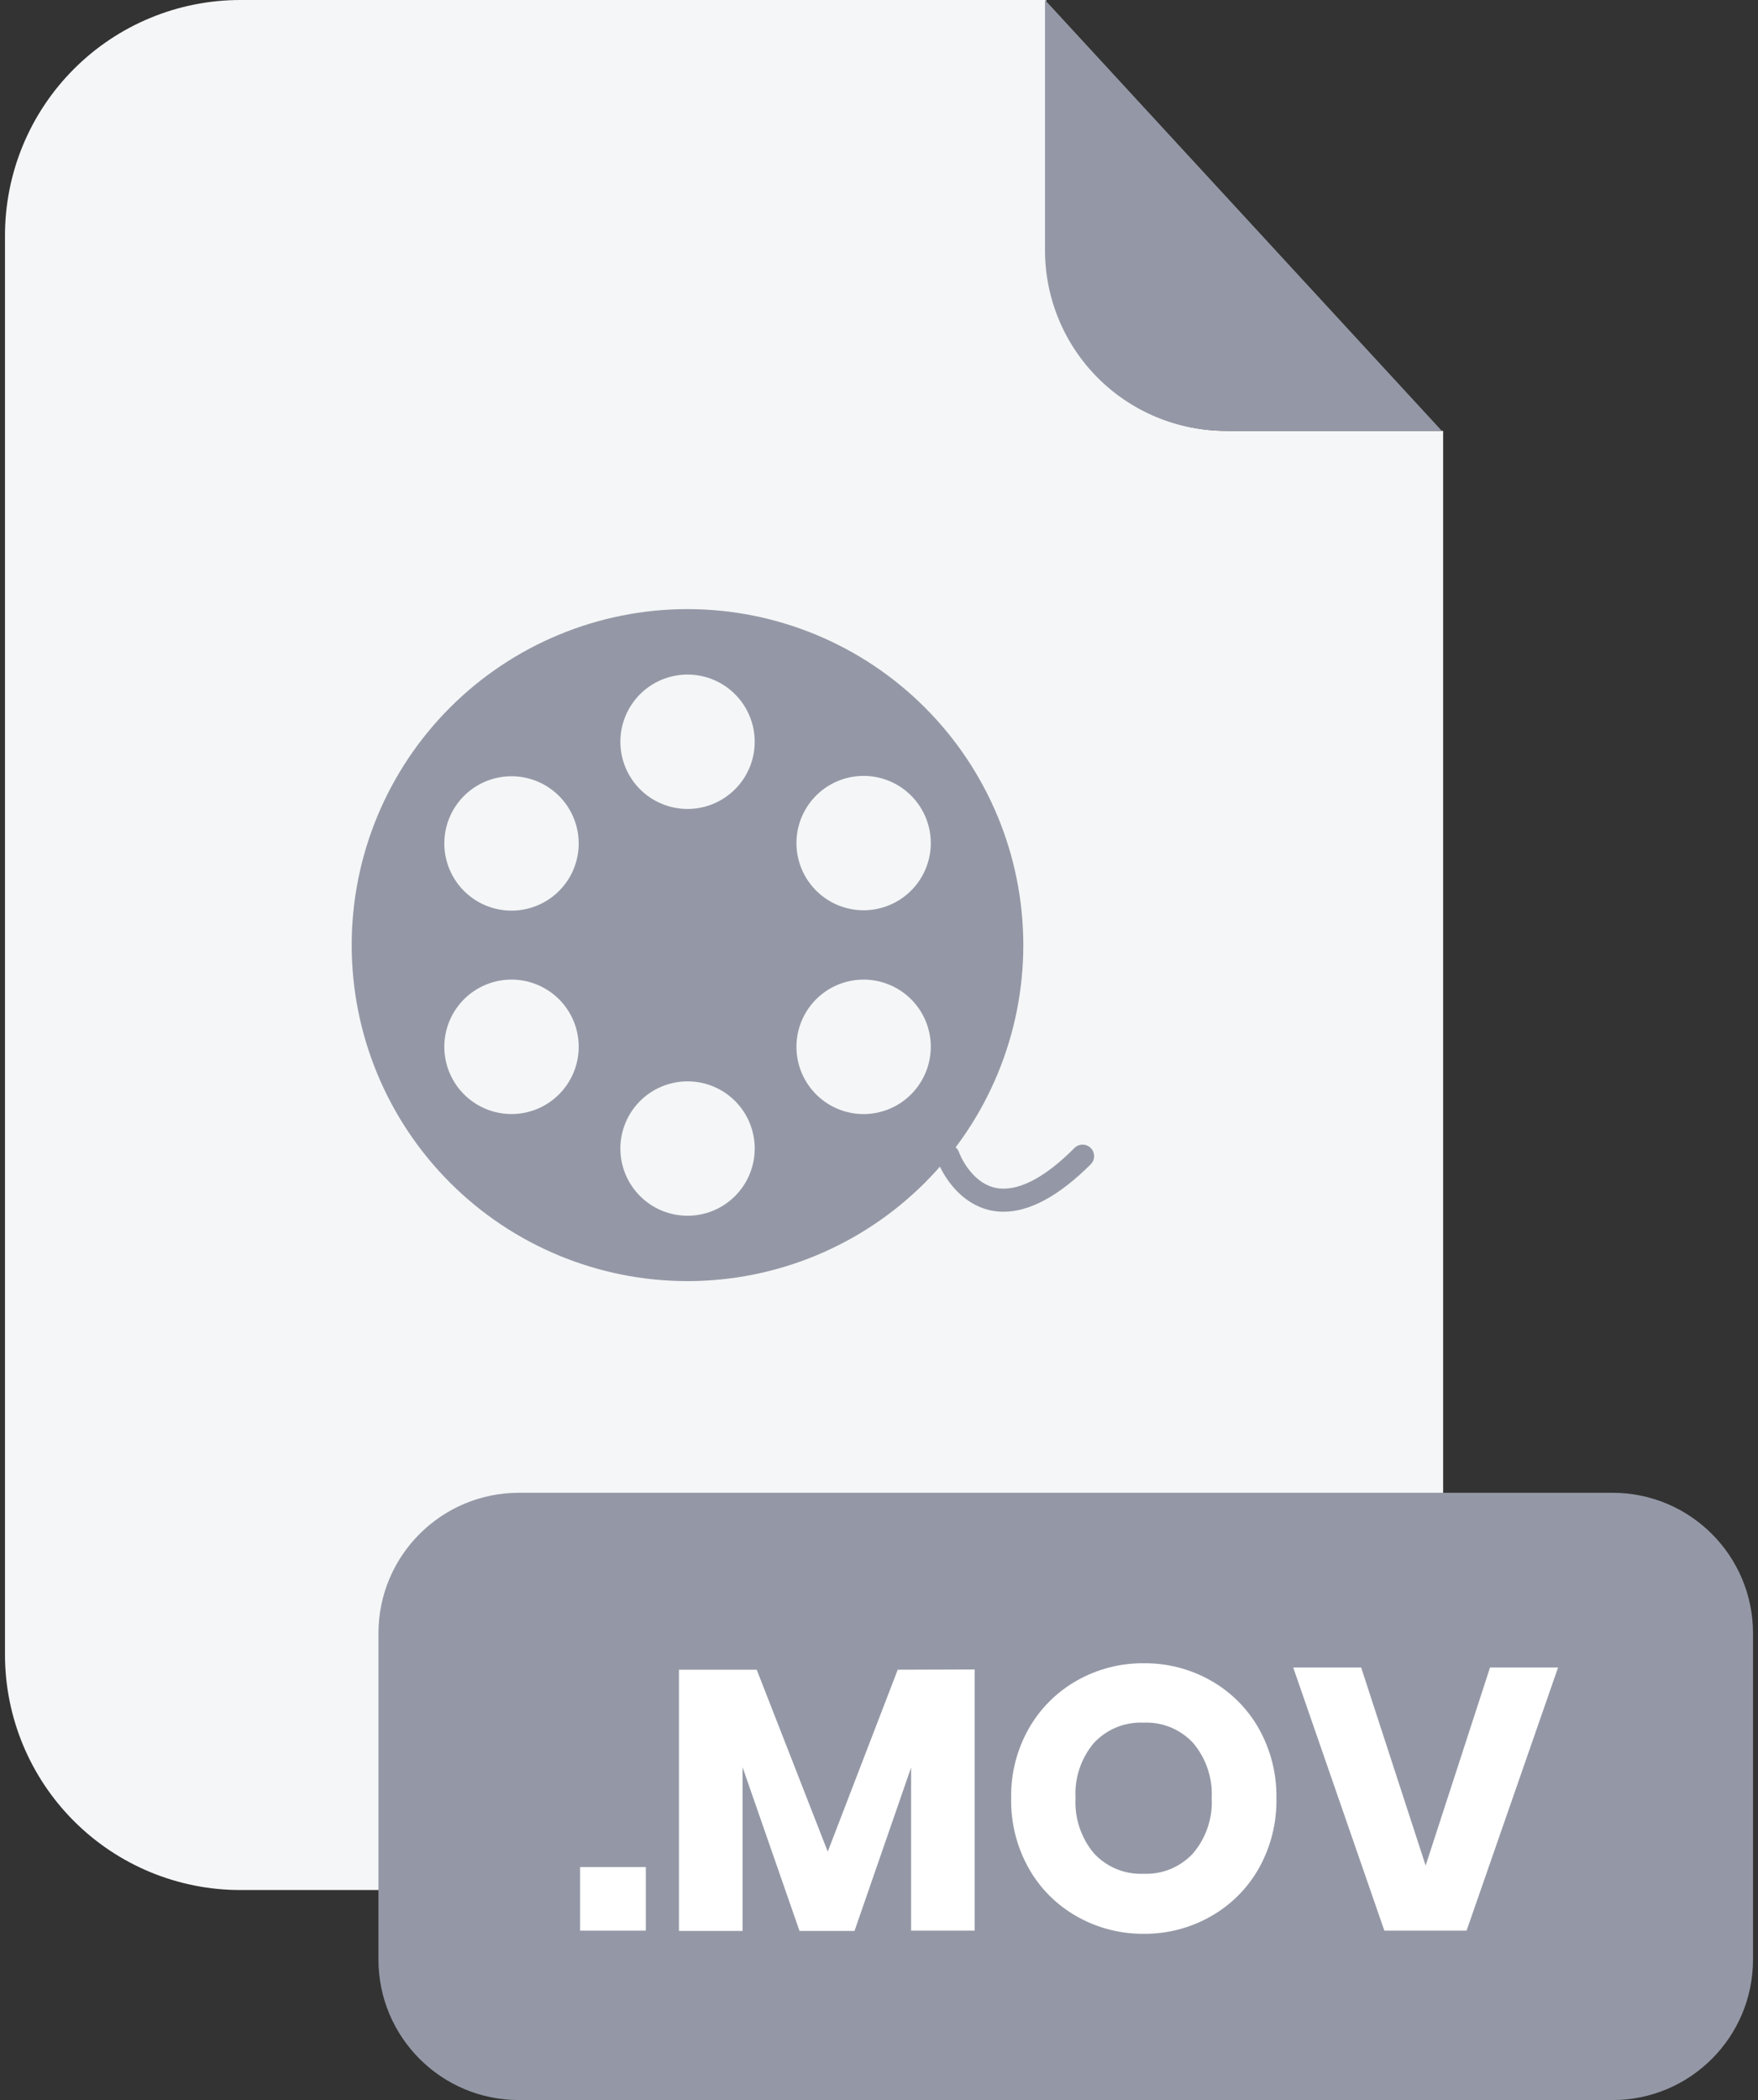 <svg width="201" height="240" viewBox="0 0 201 240" fill="none" xmlns="http://www.w3.org/2000/svg">
  <rect x="0" y="0" width="201" height="240" fill="#333333" stroke="none"/>
  <path d="M140.24 49.24C134.773 49.235 129.531 47.061 125.665 43.195C121.799 39.329 119.625 34.087 119.62 28.62V0H27.48C20.343 0 13.498 2.835 8.452 7.882C3.405 12.928 0.57 19.773 0.57 26.91V189.13C0.58 196.26 3.42 203.094 8.466 208.132C13.511 213.17 20.35 216 27.48 216H138.09C145.222 216 152.062 213.169 157.107 208.129C162.153 203.089 164.992 196.252 165 189.12V49.24H140.24Z" fill="#f5f6f7"/>

<path d="M164.85 49.24H140.1C134.633 49.235 129.391 47.061 125.525 43.195C121.659 39.329 119.485 34.087 119.48 28.62V0L164.85 49.24Z" fill="#9498A6"/>
<path d="M184.37 170.6H59.33C50.46 170.6 43.27 177.79 43.27 186.66V223.94C43.27 232.81 50.46 240 59.33 240H184.37C193.24 240 200.43 232.81 200.43 223.94V186.66C200.43 177.79 193.24 170.6 184.37 170.6Z" fill="#9498A6"/>
<path d="M73.84 213.37V220.64H66.32V213.37H73.84Z" fill="white"/>
<path d="M111.44 190.79V220.64H104.17V202L97.7 220.67H91.41L84.9 201.96V220.67H77.63V190.82H86.52L94.64 211.61L102.64 190.82L111.44 190.79Z" fill="white"/>
<path d="M138.47 192.08C140.758 193.379 142.649 195.277 143.94 197.57C145.293 199.991 145.982 202.726 145.94 205.5C145.992 208.296 145.301 211.057 143.94 213.5C142.644 215.798 140.746 217.7 138.45 219C136.112 220.335 133.462 221.025 130.77 221C128.078 221.022 125.429 220.332 123.09 219C120.796 217.7 118.901 215.798 117.61 213.5C116.244 211.058 115.553 208.297 115.61 205.5C115.558 202.725 116.249 199.988 117.61 197.57C118.908 195.279 120.801 193.382 123.09 192.08C125.429 190.747 128.078 190.057 130.77 190.08C133.468 190.054 136.125 190.744 138.47 192.08ZM125.07 199.19C123.59 200.948 122.839 203.205 122.97 205.5C122.849 207.79 123.6 210.04 125.07 211.8C125.788 212.581 126.669 213.195 127.65 213.599C128.632 214.003 129.69 214.188 130.75 214.14C131.807 214.185 132.861 213.999 133.838 213.595C134.816 213.191 135.693 212.578 136.41 211.8C137.898 210.049 138.66 207.795 138.54 205.5C138.657 203.212 137.903 200.964 136.43 199.21C135.712 198.428 134.831 197.814 133.849 197.409C132.868 197.005 131.81 196.821 130.75 196.87C129.691 196.82 128.635 197.002 127.654 197.403C126.673 197.804 125.791 198.413 125.07 199.19Z" fill="white"/>
<path d="M155.63 190.57L163 213.2L170.36 190.57H178.14L167.68 220.64H158.28L147.86 190.57H155.63Z" fill="white"/>
<path d="M78.61 69.61C68.426 69.61 58.658 73.656 51.457 80.857C44.255 88.058 40.21 97.826 40.21 108.01C40.21 118.194 44.255 127.961 51.457 135.163C58.658 142.364 68.426 146.41 78.61 146.41C88.793 146.405 98.558 142.355 105.757 135.153C112.956 127.95 117 118.183 117 108C116.994 97.82 112.948 88.058 105.75 80.86C98.551 73.662 88.79 69.615 78.61 69.61V69.61ZM78.61 77.09C80.647 77.09 82.6 77.899 84.04 79.339C85.481 80.78 86.29 82.733 86.29 84.77C86.29 86.807 85.481 88.76 84.04 90.2C82.6 91.641 80.647 92.45 78.61 92.45C76.573 92.45 74.62 91.641 73.179 90.2C71.739 88.76 70.93 86.807 70.93 84.77C70.93 82.733 71.739 80.78 73.179 79.339C74.62 77.899 76.573 77.09 78.61 77.09V77.09ZM51.83 92.55C52.848 90.786 54.526 89.5 56.493 88.973C58.46 88.446 60.556 88.722 62.32 89.74C63.194 90.243 63.96 90.914 64.575 91.714C65.19 92.514 65.641 93.427 65.903 94.401C66.165 95.375 66.232 96.391 66.101 97.391C65.97 98.391 65.643 99.356 65.14 100.23C64.119 101.994 62.44 103.281 60.471 103.808C58.502 104.335 56.405 104.059 54.64 103.04C52.876 102.021 51.59 100.344 51.062 98.377C50.535 96.41 50.812 94.314 51.83 92.55V92.55ZM62.32 126.29C61.446 126.794 60.481 127.12 59.481 127.251C58.481 127.382 57.465 127.315 56.491 127.053C55.517 126.791 54.603 126.34 53.804 125.725C53.004 125.11 52.333 124.344 51.83 123.47C50.812 121.706 50.535 119.61 51.062 117.643C51.59 115.676 52.876 113.998 54.64 112.98C56.405 111.961 58.502 111.685 60.471 112.212C62.44 112.739 64.119 114.026 65.14 115.79C66.157 117.556 66.432 119.655 65.904 121.624C65.375 123.593 64.086 125.271 62.32 126.29V126.29ZM78.61 138.94C76.573 138.94 74.62 138.131 73.179 136.69C71.739 135.25 70.93 133.297 70.93 131.26C70.93 129.223 71.739 127.27 73.179 125.829C74.62 124.389 76.573 123.58 78.61 123.58C79.619 123.579 80.618 123.776 81.55 124.162C82.483 124.547 83.33 125.113 84.043 125.826C84.757 126.54 85.322 127.387 85.708 128.319C86.093 129.252 86.291 130.251 86.29 131.26C86.29 133.297 85.481 135.25 84.04 136.69C82.6 138.131 80.647 138.94 78.61 138.94V138.94ZM105.39 123.47C104.887 124.345 104.217 125.112 103.417 125.728C102.618 126.343 101.704 126.795 100.73 127.057C99.755 127.319 98.739 127.386 97.739 127.254C96.738 127.123 95.773 126.795 94.9 126.29C93.135 125.269 91.849 123.59 91.322 121.621C90.795 119.653 91.071 117.555 92.09 115.79C93.109 114.026 94.786 112.74 96.753 112.213C98.72 111.686 100.816 111.962 102.58 112.98C103.454 113.483 104.22 114.154 104.835 114.954C105.449 115.754 105.9 116.667 106.161 117.642C106.422 118.616 106.488 119.633 106.356 120.633C106.224 121.633 105.895 122.597 105.39 123.47V123.47ZM102.58 103C100.816 104.018 98.72 104.294 96.753 103.767C94.786 103.24 93.109 101.953 92.09 100.19C91.072 98.426 90.796 96.33 91.323 94.363C91.85 92.396 93.136 90.719 94.9 89.7C96.663 88.682 98.759 88.406 100.727 88.933C102.694 89.46 104.371 90.746 105.39 92.51C105.895 93.383 106.224 94.347 106.356 95.347C106.488 96.347 106.422 97.363 106.161 98.338C105.9 99.312 105.449 100.226 104.835 101.026C104.22 101.826 103.454 102.496 102.58 103V103Z" fill="#9498A6"/>
<path d="M114.74 138.48C114.212 138.478 113.686 138.421 113.17 138.31C108.9 137.31 107.17 132.77 107.17 132.58C107.11 132.417 107.083 132.243 107.091 132.069C107.098 131.895 107.141 131.725 107.215 131.567C107.29 131.41 107.395 131.269 107.524 131.153C107.654 131.036 107.805 130.947 107.97 130.89C108.132 130.831 108.304 130.805 108.476 130.813C108.649 130.821 108.818 130.863 108.974 130.936C109.13 131.009 109.27 131.113 109.386 131.241C109.502 131.368 109.592 131.518 109.65 131.68C109.65 131.74 110.94 135.11 113.78 135.74C116.2 136.27 119.33 134.74 122.84 131.2C122.963 131.077 123.108 130.979 123.269 130.913C123.429 130.846 123.601 130.812 123.775 130.812C123.948 130.812 124.121 130.846 124.281 130.913C124.442 130.979 124.587 131.077 124.71 131.2C124.955 131.447 125.093 131.782 125.093 132.13C125.093 132.478 124.955 132.813 124.71 133.06C121.08 136.67 117.75 138.48 114.74 138.48Z" fill="#9498A6"/>
</svg>
